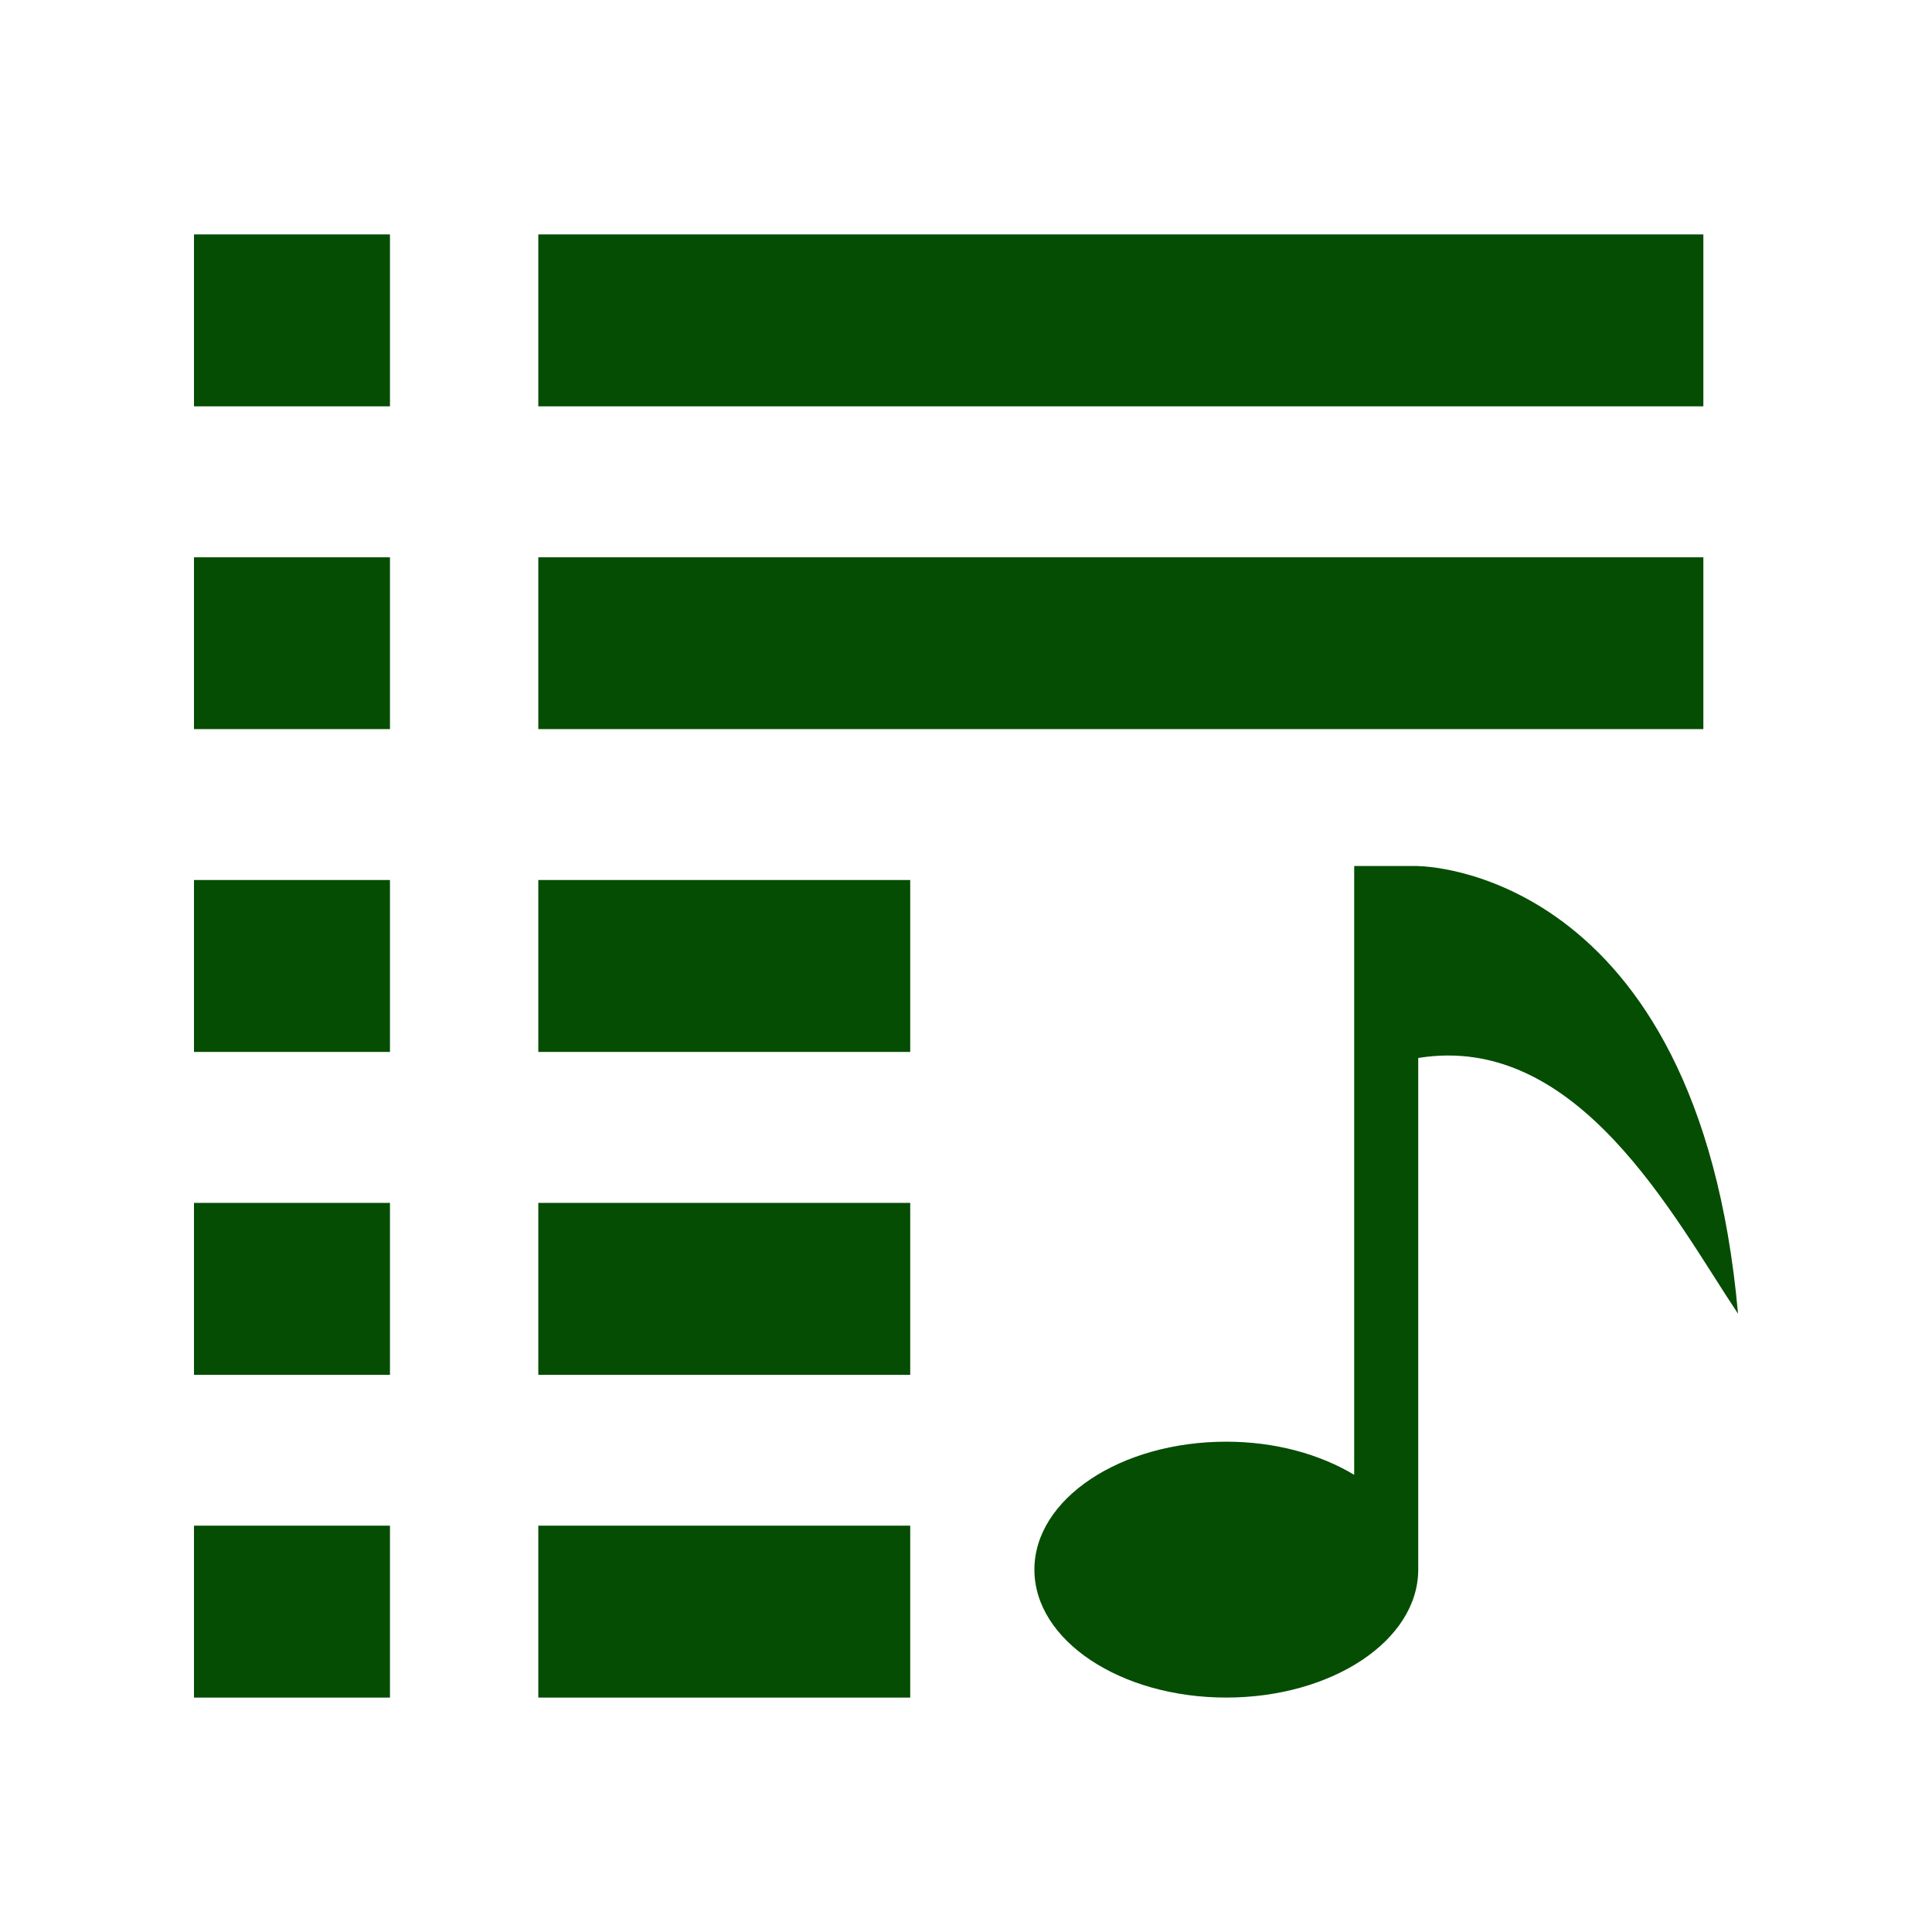 <?xml version="1.0" encoding="UTF-8" standalone="no"?>
<svg
   xmlns:dc="http://purl.org/dc/elements/1.1/"
   xmlns:cc="http://creativecommons.org/ns#"
   xmlns:rdf="http://www.w3.org/1999/02/22-rdf-syntax-ns#"
   xmlns:svg="http://www.w3.org/2000/svg"
   xmlns="http://www.w3.org/2000/svg"
   xmlns:sodipodi="http://sodipodi.sourceforge.net/DTD/sodipodi-0.dtd"
   xmlns:inkscape="http://www.inkscape.org/namespaces/inkscape"
   height="100%"
   width="100%"
   version="1.1"
   id="svg2"
   viewBox="0 0 512 512"
   inkscape:version="0.91 r"
   sodipodi:docname="view-media-playlist.svg">
  <sodipodi:namedview
     pagecolor="#ffffff"
     bordercolor="#666666"
     borderopacity="1"
     objecttolerance="10"
     gridtolerance="10"
     guidetolerance="10"
     inkscape:pageopacity="0"
     inkscape:pageshadow="2"
     inkscape:window-width="640"
     inkscape:window-height="480"
     id="namedview8"
     showgrid="false"
     inkscape:zoom="0.4609375"
     inkscape:cx="256"
     inkscape:cy="256"
     inkscape:window-x="0"
     inkscape:window-y="0"
     inkscape:window-maximized="0"
     inkscape:current-layer="svg2" />
  <defs
     id="defs4" />
  <path
     id="path3364"
     d="m 51.406,62.125 0,45.562 51.938,0 0,-45.562 -51.938,0 z m 91.25,0 0,45.562 308.75,0 0,-45.562 -308.75,0 z m -91.25,85.562 0,45.531 51.938,0 0,-45.531 -51.938,0 z m 91.25,0 0,45.531 308.75,0 0,-45.531 -308.75,0 z m 216.219,81.812 0,161.344 c -9.007,-5.413 -20.822,-8.781 -33.906,-8.781 -28.069,0 -50.844,15.161 -50.844,33.906 0,18.745 22.775,33.906 50.844,33.906 28.069,0 50.875,-15.161 50.875,-33.906 l 0,-135.594 c 42.379,-6.886 67.796,42.356 84.75,67.781 -10.591,-118.654 -84.75,-118.625 -84.75,-118.625 l 0,-0.031 -16.969,0 z m -307.469,3.719 0,45.562 51.938,0 0,-45.562 -51.938,0 z m 91.25,0 0,45.562 98.562,0 0,-45.562 -98.562,0 z m -91.25,85.562 0,45.562 51.938,0 0,-45.562 -51.938,0 z m 91.25,0 0,45.562 98.562,0 0,-45.562 -98.562,0 z m -91.25,85.531 0,45.562 51.938,0 0,-45.562 -51.938,0 z m 91.25,0 0,45.562 98.562,0 0,-45.562 -98.562,0 z"
     style="fill:#054D03" />
</svg>
